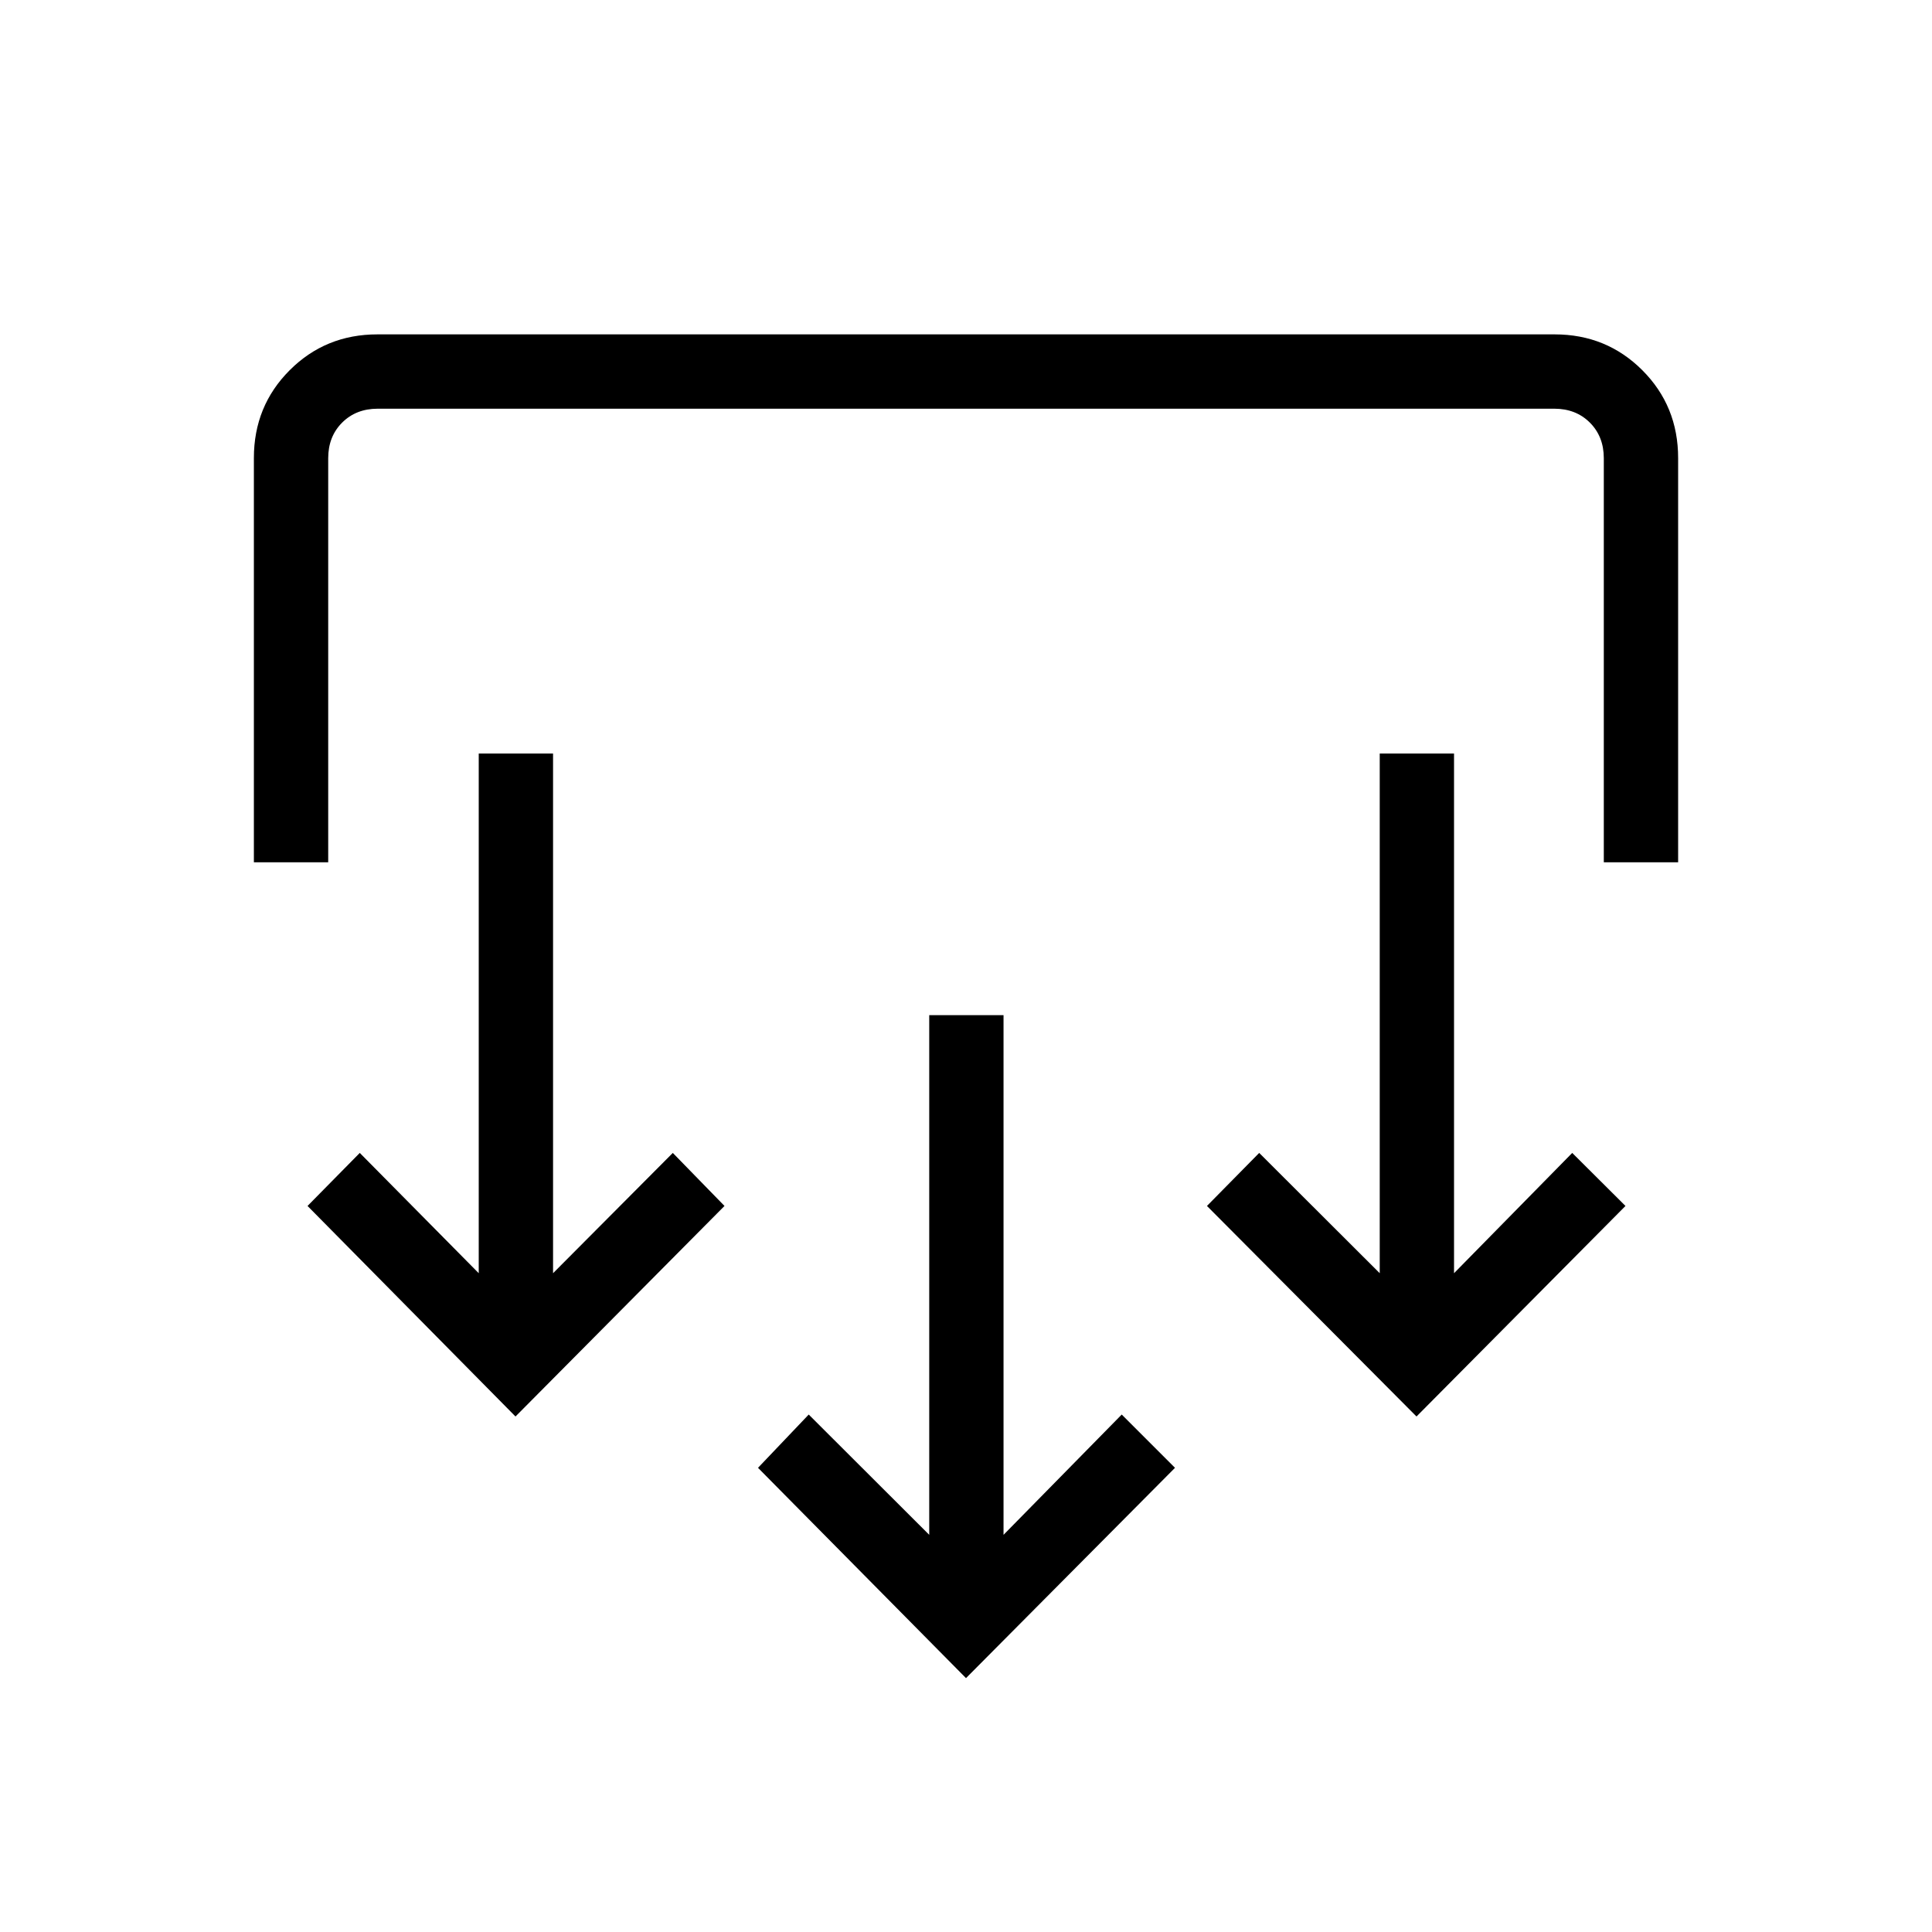 <svg xmlns="http://www.w3.org/2000/svg" height="24" viewBox="0 -960 960 960" width="24"><path d="m480-126.15-103.35-104.5 25.2-26.47 59.88 59.77v-258.23h36.92v258.23l58.73-59.77 26.47 26.47L480-126.15Zm-223.85-130L152.81-360.77l25.96-26.35 59.11 59.77v-258.23h36.93v258.23l59.5-59.77L360-360.77 256.15-256.15Zm447.7 0L599.73-360.77l25.96-26.35 59.89 59.77v-258.23h36.92v258.23l58.73-59.77 26.46 26.35-103.84 104.62Zm-577.7-275.39v-200.87q0-25.84 17.8-43.64t43.57-17.8h584.96q25.77 0 43.57 17.8t17.8 43.64v200.87h-36.93v-200.77q0-10.77-6.92-17.69-6.92-6.92-17.69-6.92H187.69q-10.77 0-17.69 6.92-6.92 6.92-6.92 17.69v200.77h-36.93Z"/></svg>